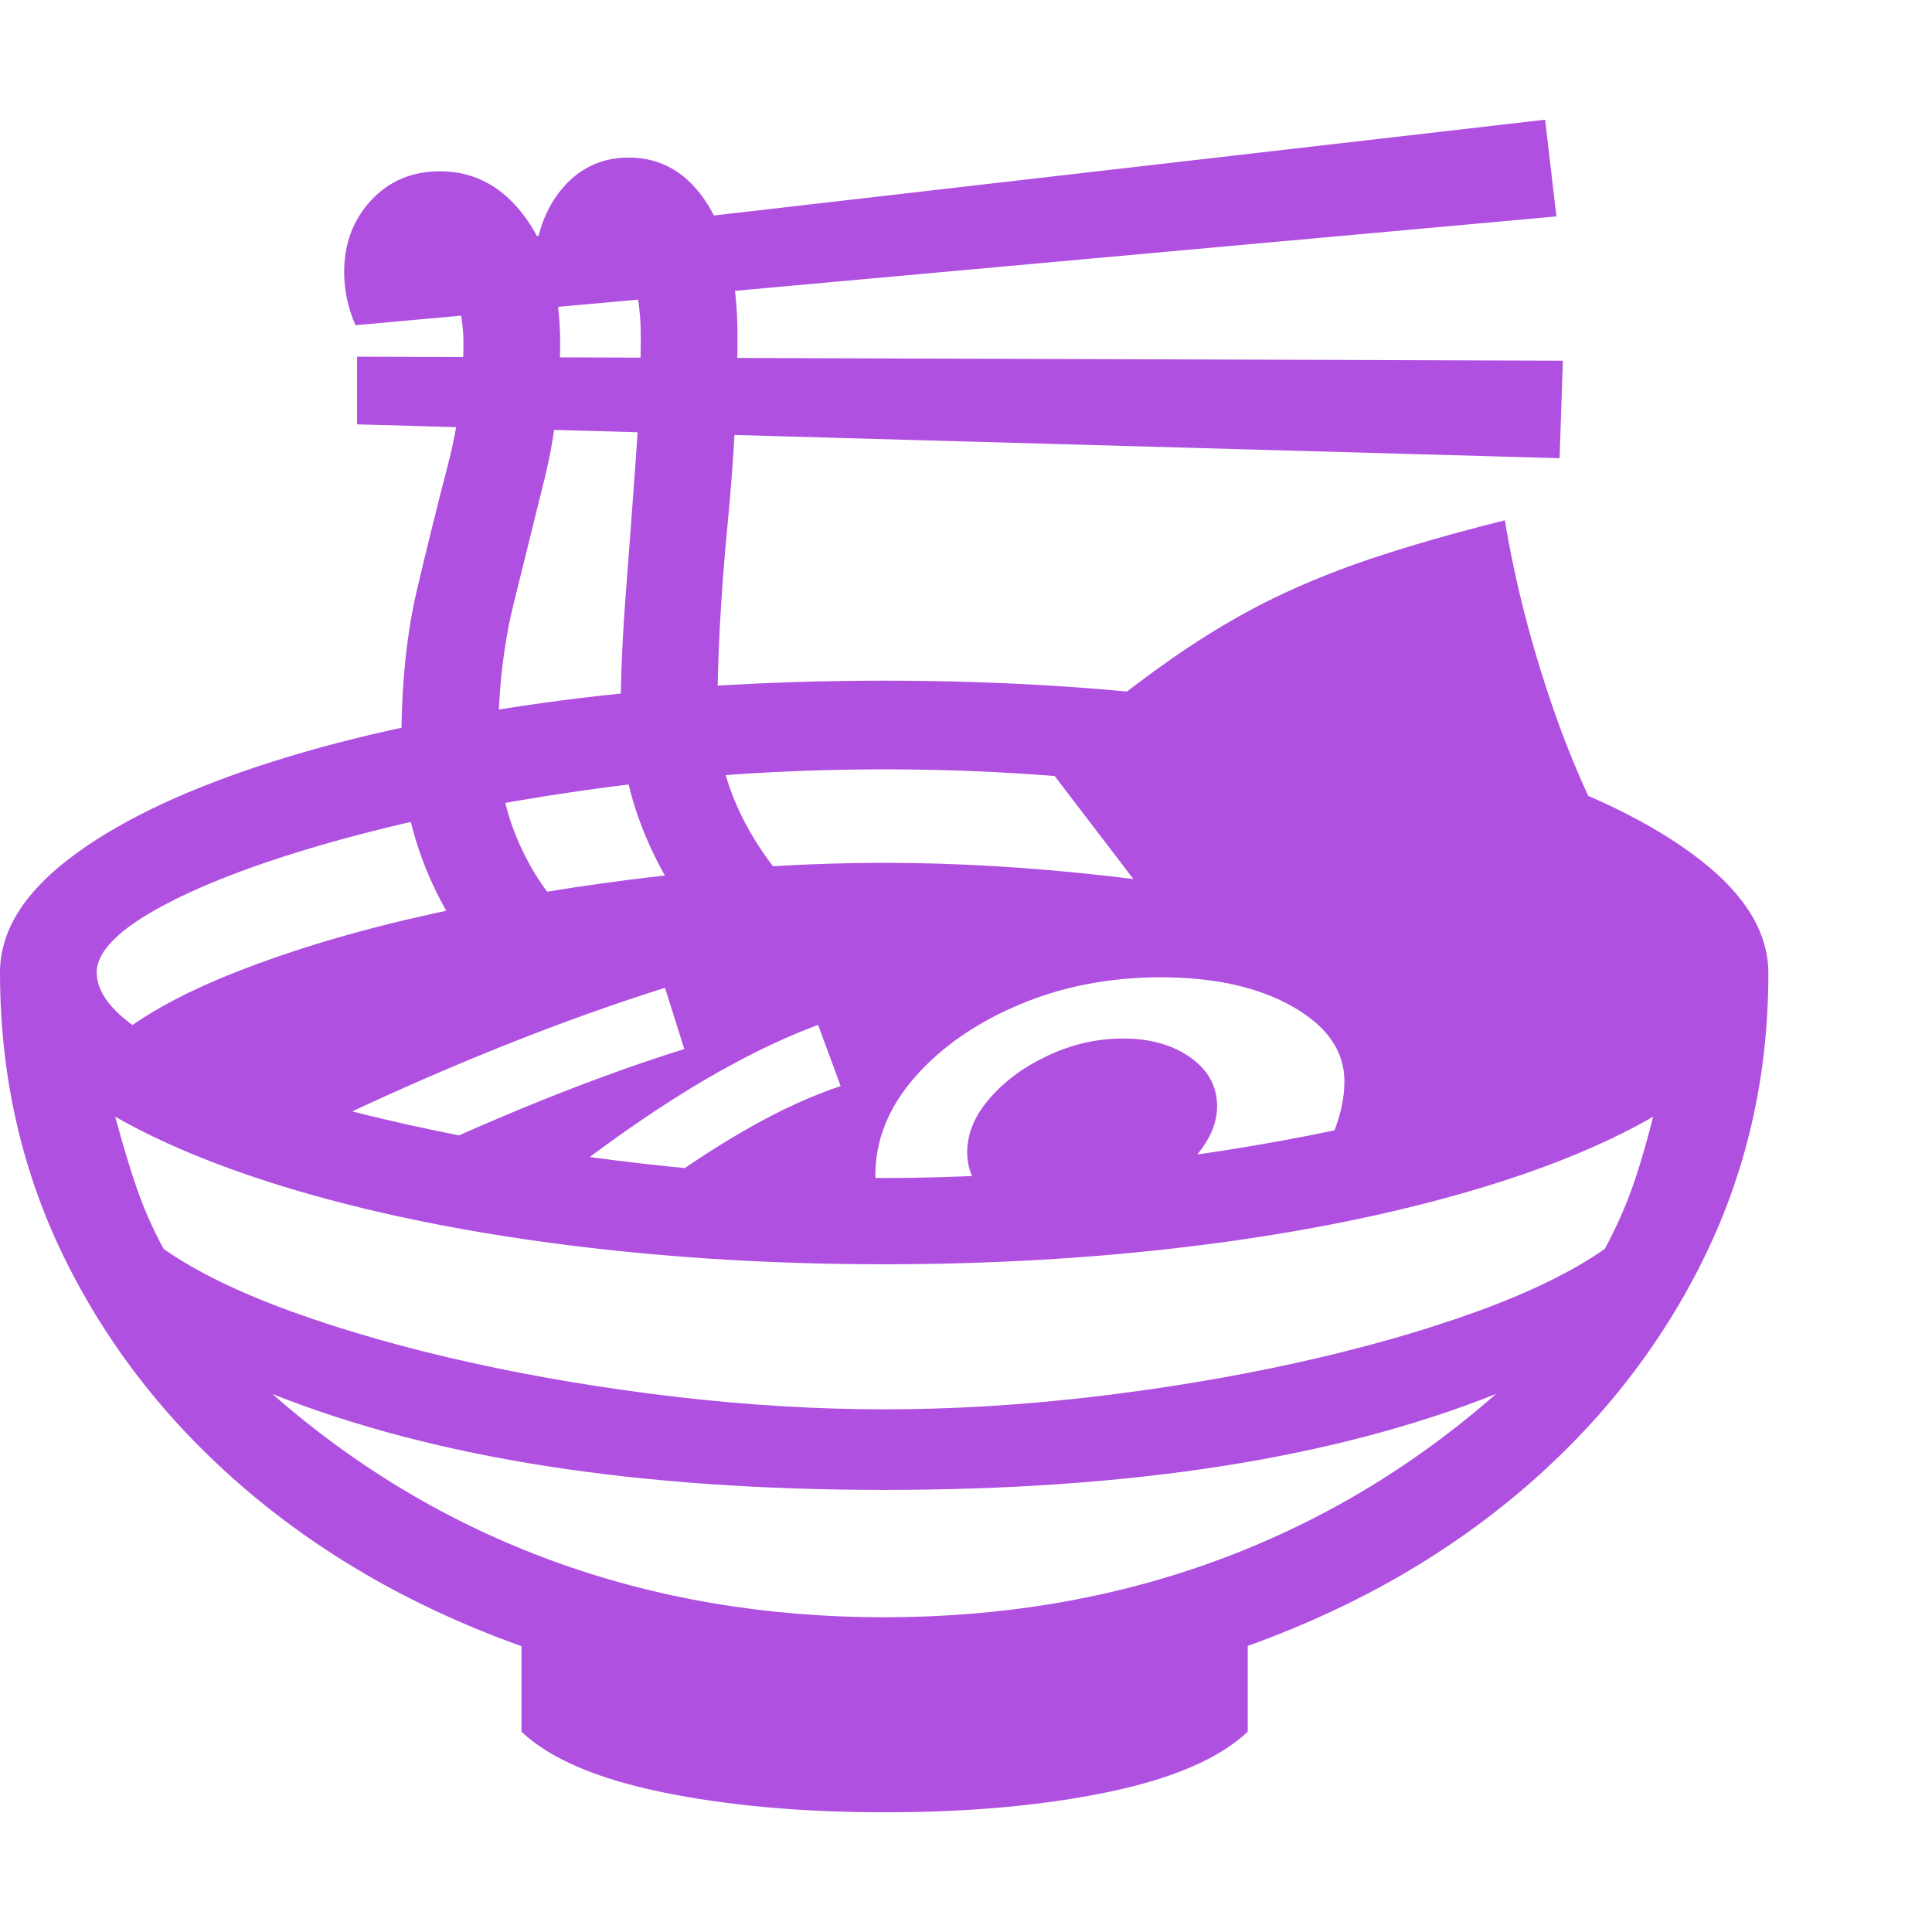 <svg version="1.1" xmlns="http://www.w3.org/2000/svg" style="fill:rgba(0,0,0,1.0)" width="256" height="256" viewBox="0 0 37.453 32.812"><path fill="rgb(175, 80, 225)" d="M17.141 30.75 C14.703 30.75 12.443 30.393 10.359 29.68 C8.276 28.966 6.461 27.966 4.914 26.68 C3.367 25.393 2.161 23.888 1.297 22.164 C0.432 20.44 0 18.563 0 16.531 C0 15.75 0.443 15.018 1.328 14.336 C2.214 13.654 3.443 13.052 5.016 12.531 C6.589 12.01 8.411 11.604 10.484 11.312 C12.557 11.021 14.776 10.875 17.141 10.875 C19.505 10.875 21.724 11.021 23.797 11.312 C25.87 11.604 27.693 12.01 29.266 12.531 C30.839 13.052 32.068 13.656 32.953 14.344 C33.839 15.031 34.281 15.766 34.281 16.547 C34.281 18.568 33.849 20.44 32.984 22.164 C32.12 23.888 30.914 25.393 29.367 26.68 C27.82 27.966 26.005 28.966 23.922 29.68 C21.839 30.393 19.578 30.75 17.141 30.75 Z M17.156 32.812 C15.542 32.812 14.102 32.682 12.836 32.422 C11.57 32.161 10.661 31.771 10.109 31.25 L10.109 29.297 L17.141 30.5 L24.188 29.297 L24.188 31.25 C23.635 31.771 22.729 32.161 21.469 32.422 C20.208 32.682 18.771 32.812 17.156 32.812 Z M17.141 29.031 C19.432 29.031 21.576 28.667 23.57 27.938 C25.565 27.208 27.375 26.13 29 24.703 C27.427 25.328 25.656 25.794 23.688 26.102 C21.719 26.409 19.536 26.562 17.141 26.562 C14.755 26.562 12.576 26.409 10.602 26.102 C8.628 25.794 6.854 25.328 5.281 24.703 C6.906 26.13 8.716 27.208 10.711 27.938 C12.706 28.667 14.849 29.031 17.141 29.031 Z M8.484 19.875 C9.036 19.625 9.583 19.388 10.125 19.164 C10.667 18.94 11.201 18.732 11.727 18.539 C12.253 18.346 12.766 18.172 13.266 18.016 L12.891 16.828 C11.901 17.141 10.883 17.505 9.836 17.922 C8.789 18.339 7.724 18.802 6.641 19.312 Z M12.797 20.656 C13.453 20.187 14.068 19.794 14.641 19.477 C15.214 19.159 15.766 18.911 16.297 18.734 L15.859 17.547 C15.161 17.807 14.427 18.164 13.656 18.617 C12.885 19.07 12.068 19.625 11.203 20.281 Z M17.141 25 C18.453 25 19.799 24.919 21.18 24.758 C22.56 24.596 23.885 24.375 25.156 24.094 C26.427 23.812 27.581 23.484 28.617 23.109 C29.654 22.734 30.484 22.328 31.109 21.891 C31.318 21.505 31.492 21.117 31.633 20.727 C31.773 20.336 31.911 19.87 32.047 19.328 C31.036 19.911 29.758 20.419 28.211 20.852 C26.664 21.284 24.948 21.615 23.062 21.844 C21.177 22.073 19.203 22.188 17.141 22.188 C15.089 22.188 13.117 22.073 11.227 21.844 C9.336 21.615 7.62 21.284 6.078 20.852 C4.536 20.419 3.255 19.911 2.234 19.328 C2.38 19.87 2.521 20.336 2.656 20.727 C2.792 21.117 2.964 21.505 3.172 21.891 C3.797 22.328 4.628 22.734 5.664 23.109 C6.701 23.484 7.854 23.812 9.125 24.094 C10.396 24.375 11.721 24.596 13.102 24.758 C14.482 24.919 15.828 25 17.141 25 Z M17.156 21.875 C15.437 21.875 13.69 21.734 11.914 21.453 C10.138 21.172 8.411 20.742 6.734 20.164 C5.057 19.586 3.49 18.854 2.031 17.969 C2.625 17.437 3.479 16.953 4.594 16.516 C5.708 16.078 6.974 15.703 8.391 15.391 C9.807 15.078 11.271 14.836 12.781 14.664 C14.292 14.492 15.745 14.406 17.141 14.406 C18.536 14.406 19.99 14.492 21.5 14.664 C23.01 14.836 24.474 15.078 25.891 15.391 C27.307 15.703 28.573 16.078 29.688 16.516 C30.802 16.953 31.656 17.437 32.25 17.969 C30.708 18.917 29.182 19.674 27.672 20.242 C26.161 20.81 24.56 21.224 22.867 21.484 C21.174 21.745 19.271 21.875 17.156 21.875 Z M10.016 16.906 C9.328 16.385 8.784 15.688 8.383 14.812 C7.982 13.937 7.781 13.026 7.781 12.078 C7.781 10.953 7.883 9.961 8.086 9.102 C8.289 8.242 8.49 7.432 8.688 6.672 C8.885 5.911 8.984 5.13 8.984 4.328 C8.984 4.089 8.956 3.841 8.898 3.586 C8.841 3.331 8.766 3.12 8.672 2.953 L6.891 3.984 C6.745 3.651 6.672 3.307 6.672 2.953 C6.672 2.401 6.846 1.938 7.195 1.562 C7.544 1.187 7.99 1 8.531 1 C9.208 1 9.766 1.307 10.203 1.922 C10.641 2.536 10.859 3.339 10.859 4.328 C10.859 5.266 10.76 6.135 10.562 6.938 C10.365 7.74 10.164 8.549 9.961 9.367 C9.758 10.185 9.656 11.089 9.656 12.078 C9.656 12.859 9.833 13.596 10.188 14.289 C10.542 14.982 11.005 15.51 11.578 15.875 Z M17.141 20.516 C18.474 20.516 19.854 20.443 21.281 20.297 C22.708 20.151 24.081 19.948 25.398 19.688 C26.716 19.427 27.904 19.128 28.961 18.789 C30.018 18.451 30.857 18.089 31.477 17.703 C32.096 17.318 32.406 16.927 32.406 16.531 C32.406 16.125 31.977 15.693 31.117 15.234 C30.258 14.776 29.099 14.346 27.641 13.945 C26.182 13.544 24.544 13.219 22.727 12.969 C20.909 12.719 19.047 12.594 17.141 12.594 C15.234 12.594 13.372 12.719 11.555 12.969 C9.737 13.219 8.099 13.544 6.641 13.945 C5.182 14.346 4.023 14.776 3.164 15.234 C2.305 15.693 1.875 16.125 1.875 16.531 C1.875 16.927 2.185 17.32 2.805 17.711 C3.424 18.102 4.263 18.464 5.32 18.797 C6.378 19.13 7.568 19.427 8.891 19.688 C10.214 19.948 11.586 20.151 13.008 20.297 C14.43 20.443 15.807 20.516 17.141 20.516 Z M20.5 21.328 C20 21.328 19.583 21.206 19.25 20.961 C18.917 20.716 18.75 20.401 18.75 20.016 C18.75 19.651 18.898 19.299 19.195 18.961 C19.492 18.622 19.872 18.346 20.336 18.133 C20.799 17.919 21.276 17.812 21.766 17.812 C22.297 17.812 22.734 17.935 23.078 18.18 C23.422 18.424 23.594 18.74 23.594 19.125 C23.594 19.469 23.44 19.81 23.133 20.148 C22.826 20.487 22.435 20.768 21.961 20.992 C21.487 21.216 21 21.328 20.5 21.328 Z M17.516 21.562 L20.5 21.562 L24.828 21.078 C25.318 20.568 25.646 20.12 25.812 19.734 C25.979 19.349 26.062 18.984 26.062 18.641 C26.062 18.057 25.729 17.576 25.062 17.195 C24.396 16.815 23.542 16.625 22.5 16.625 C21.51 16.625 20.596 16.802 19.758 17.156 C18.919 17.51 18.245 17.979 17.734 18.562 C17.224 19.146 16.969 19.781 16.969 20.469 C16.969 20.667 17.021 20.865 17.125 21.062 C17.229 21.26 17.359 21.427 17.516 21.562 Z M14.828 16.938 C13.964 16.24 13.281 15.411 12.781 14.453 C12.281 13.495 12.031 12.536 12.031 11.578 C12.031 10.849 12.065 10.044 12.133 9.164 C12.201 8.284 12.266 7.409 12.328 6.539 C12.391 5.669 12.422 4.891 12.422 4.203 C12.422 3.911 12.398 3.635 12.352 3.375 C12.305 3.115 12.266 2.917 12.234 2.781 L10.344 3.094 C10.344 2.385 10.516 1.815 10.859 1.383 C11.203 0.951 11.646 0.734 12.188 0.734 C12.833 0.734 13.346 1.042 13.727 1.656 C14.107 2.271 14.297 3.12 14.297 4.203 C14.297 5.297 14.232 6.521 14.102 7.875 C13.971 9.229 13.906 10.464 13.906 11.578 C13.906 12.318 14.115 13.055 14.531 13.789 C14.948 14.523 15.516 15.156 16.234 15.688 Z M30.234 6.562 L6.922 5.906 L6.922 4.594 L30.297 4.672 Z M31.172 18.828 L22.484 15.391 L20.203 12.406 C21.047 11.698 21.805 11.102 22.477 10.617 C23.148 10.133 23.805 9.727 24.445 9.398 C25.086 9.07 25.784 8.779 26.539 8.523 C27.294 8.268 28.172 8.016 29.172 7.766 C29.37 8.953 29.674 10.146 30.086 11.344 C30.497 12.542 30.958 13.552 31.469 14.375 L33.141 15.953 L32.766 17.859 Z M6.891 3.984 L6.766 2.672 L29.953 -0 L30.172 1.875 Z M37.453 27.344" /></svg>